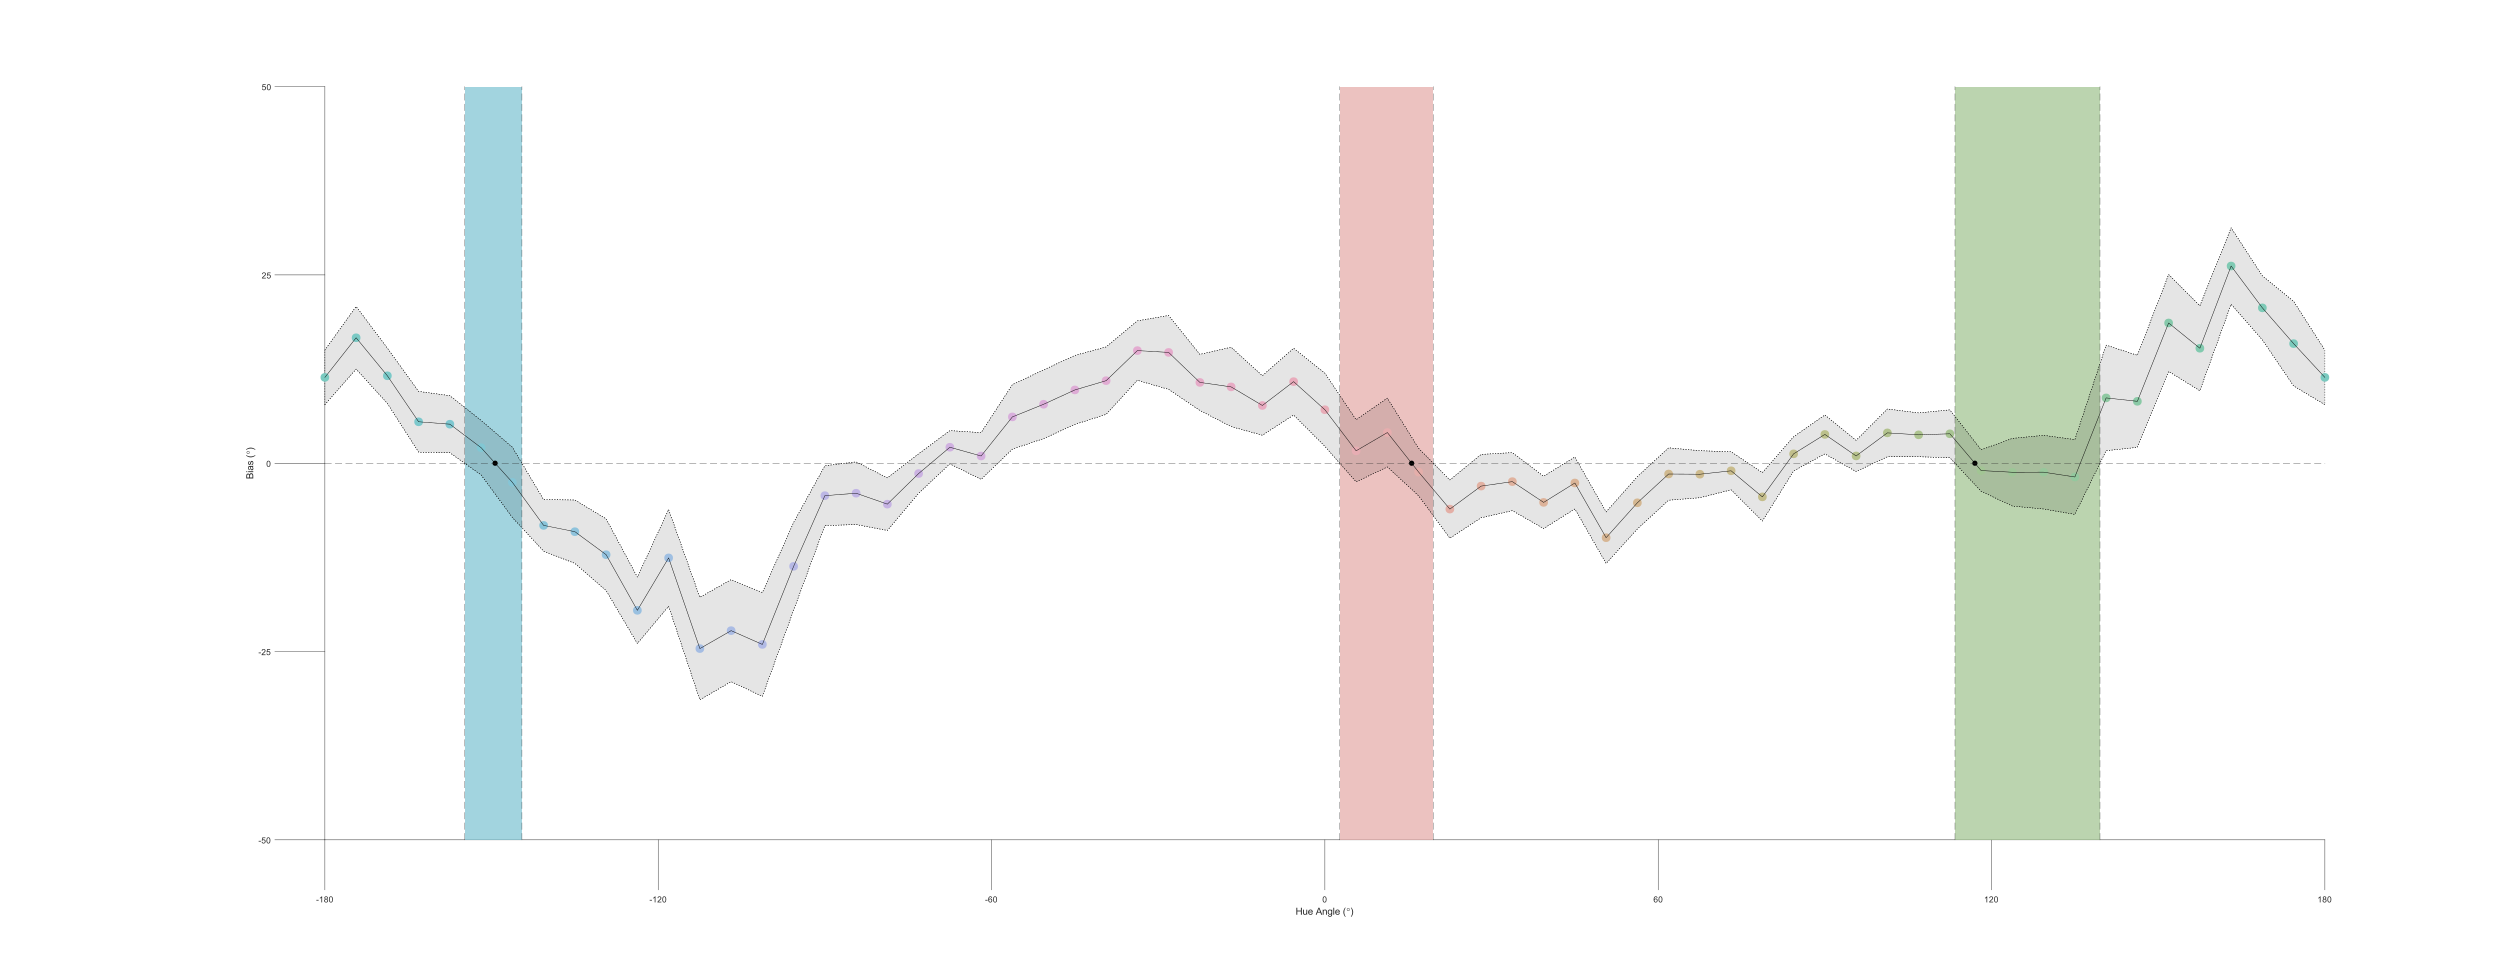 <?xml version="1.0"?>
<!DOCTYPE svg PUBLIC '-//W3C//DTD SVG 1.0//EN'
          'http://www.w3.org/TR/2001/REC-SVG-20010904/DTD/svg10.dtd'>
<svg xmlns:xlink="http://www.w3.org/1999/xlink" style="fill-opacity:1; color-rendering:auto; color-interpolation:auto; text-rendering:auto; stroke:black; stroke-linecap:square; stroke-miterlimit:10; shape-rendering:auto; stroke-opacity:1; fill:black; stroke-dasharray:none; font-weight:normal; stroke-width:1; font-family:'Dialog'; font-style:normal; stroke-linejoin:miter; font-size:12px; stroke-dashoffset:0; image-rendering:auto;" width="3840" height="1483" xmlns="http://www.w3.org/2000/svg"
><rect width="100%" height="100%" fill="#808080" stroke="none"/><!--Generated by the Batik Graphics2D SVG Generator--><defs id="genericDefs"
  /><g
  ><defs id="defs1"
    ><clipPath clipPathUnits="userSpaceOnUse" id="clipPath1"
      ><path d="M0 0 L3840 0 L3840 1483 L0 1483 L0 0 Z"
      /></clipPath
    ></defs
    ><g style="fill:white; stroke:white;"
    ><rect x="0" y="0" width="3840" style="clip-path:url(#clipPath1); stroke:none;" height="1483"
    /></g
    ><g style="fill:white; text-rendering:optimizeSpeed; color-rendering:optimizeSpeed; image-rendering:optimizeSpeed; shape-rendering:crispEdges; stroke:white; color-interpolation:sRGB;"
    ><rect x="0" width="3840" height="1483" y="0" style="stroke:none;"
      /><path style="stroke:none;" d="M499 1290 L3571 1290 L3571 133 L499 133 Z"
    /></g
    ><g style="fill:rgb(38,38,38); text-rendering:geometricPrecision; image-rendering:optimizeQuality; color-rendering:optimizeQuality; stroke-linejoin:round; stroke:rgb(38,38,38); color-interpolation:linearRGB; stroke-width:0.667;"
    ><line y2="1290" style="fill:none;" x1="499" x2="3571" y1="1290"
      /><line y2="1366.8" style="fill:none;" x1="499" x2="499" y1="1290"
      /><line y2="1366.8" style="fill:none;" x1="1011" x2="1011" y1="1290"
      /><line y2="1366.8" style="fill:none;" x1="1523" x2="1523" y1="1290"
      /><line y2="1366.8" style="fill:none;" x1="2035" x2="2035" y1="1290"
      /><line y2="1366.8" style="fill:none;" x1="2547" x2="2547" y1="1290"
      /><line y2="1366.8" style="fill:none;" x1="3059" x2="3059" y1="1290"
      /><line y2="1366.8" style="fill:none;" x1="3571" x2="3571" y1="1290"
    /></g
    ><g transform="translate(499,1372.133)" style="font-size:13.333px; fill:rgb(38,38,38); text-rendering:geometricPrecision; color-rendering:optimizeQuality; image-rendering:optimizeQuality; stroke:rgb(38,38,38); color-interpolation:linearRGB;"
    ><path style="stroke:none;" d="M-13.094 11.203 L-13.094 10.062 L-9.578 10.062 L-9.578 11.203 L-13.094 11.203 ZM-4.223 14 L-5.364 14 L-5.364 6.719 Q-5.786 7.109 -6.45 7.508 Q-7.114 7.906 -7.645 8.094 L-7.645 6.984 Q-6.692 6.547 -5.973 5.906 Q-5.254 5.266 -4.957 4.656 L-4.223 4.656 L-4.223 14 ZM0.634 8.953 Q-0.069 8.688 -0.413 8.211 Q-0.757 7.734 -0.757 7.062 Q-0.757 6.047 -0.03 5.352 Q0.696 4.656 1.915 4.656 Q3.134 4.656 3.876 5.367 Q4.618 6.078 4.618 7.094 Q4.618 7.734 4.274 8.211 Q3.931 8.688 3.243 8.953 Q4.103 9.234 4.548 9.859 Q4.993 10.484 4.993 11.344 Q4.993 12.531 4.149 13.344 Q3.306 14.156 1.931 14.156 Q0.556 14.156 -0.288 13.344 Q-1.132 12.531 -1.132 11.312 Q-1.132 10.406 -0.671 9.789 Q-0.21 9.172 0.634 8.953 ZM0.399 7.016 Q0.399 7.672 0.829 8.094 Q1.259 8.516 1.931 8.516 Q2.603 8.516 3.024 8.102 Q3.446 7.688 3.446 7.078 Q3.446 6.453 3.009 6.023 Q2.571 5.594 1.931 5.594 Q1.274 5.594 0.837 6.016 Q0.399 6.438 0.399 7.016 ZM0.04 11.312 Q0.04 11.797 0.274 12.258 Q0.509 12.719 0.962 12.969 Q1.415 13.219 1.946 13.219 Q2.759 13.219 3.29 12.695 Q3.821 12.172 3.821 11.359 Q3.821 10.531 3.274 9.992 Q2.728 9.453 1.899 9.453 Q1.103 9.453 0.571 9.984 Q0.04 10.516 0.04 11.312 ZM6.288 9.406 Q6.288 7.766 6.623 6.758 Q6.96 5.75 7.631 5.203 Q8.303 4.656 9.319 4.656 Q10.069 4.656 10.631 4.961 Q11.194 5.266 11.561 5.828 Q11.928 6.391 12.139 7.211 Q12.35 8.031 12.35 9.406 Q12.35 11.047 12.014 12.055 Q11.678 13.062 11.006 13.609 Q10.335 14.156 9.319 14.156 Q7.975 14.156 7.194 13.188 Q6.288 12.031 6.288 9.406 ZM7.46 9.406 Q7.46 11.703 7.991 12.461 Q8.522 13.219 9.319 13.219 Q10.1 13.219 10.639 12.461 Q11.178 11.703 11.178 9.406 Q11.178 7.109 10.639 6.359 Q10.1 5.609 9.303 5.609 Q8.522 5.609 8.038 6.266 Q7.46 7.125 7.46 9.406 Z"
    /></g
    ><g transform="translate(1011,1372.133)" style="font-size:13.333px; fill:rgb(38,38,38); text-rendering:geometricPrecision; color-rendering:optimizeQuality; image-rendering:optimizeQuality; stroke:rgb(38,38,38); color-interpolation:linearRGB;"
    ><path style="stroke:none;" d="M-13.094 11.203 L-13.094 10.062 L-9.578 10.062 L-9.578 11.203 L-13.094 11.203 ZM-4.223 14 L-5.364 14 L-5.364 6.719 Q-5.786 7.109 -6.45 7.508 Q-7.114 7.906 -7.645 8.094 L-7.645 6.984 Q-6.692 6.547 -5.973 5.906 Q-5.254 5.266 -4.957 4.656 L-4.223 4.656 L-4.223 14 ZM4.884 12.906 L4.884 14 L-1.272 14 Q-1.288 13.594 -1.132 13.203 Q-0.897 12.578 -0.382 11.969 Q0.134 11.359 1.118 10.562 Q2.634 9.312 3.165 8.586 Q3.696 7.859 3.696 7.219 Q3.696 6.531 3.212 6.07 Q2.728 5.609 1.946 5.609 Q1.118 5.609 0.626 6.102 Q0.134 6.594 0.118 7.469 L-1.054 7.344 Q-0.929 6.031 -0.147 5.344 Q0.634 4.656 1.962 4.656 Q3.306 4.656 4.087 5.398 Q4.868 6.141 4.868 7.234 Q4.868 7.797 4.642 8.336 Q4.415 8.875 3.884 9.477 Q3.353 10.078 2.118 11.109 Q1.087 11.969 0.798 12.281 Q0.509 12.594 0.321 12.906 L4.884 12.906 ZM6.288 9.406 Q6.288 7.766 6.623 6.758 Q6.96 5.75 7.631 5.203 Q8.303 4.656 9.319 4.656 Q10.069 4.656 10.631 4.961 Q11.194 5.266 11.561 5.828 Q11.928 6.391 12.139 7.211 Q12.35 8.031 12.35 9.406 Q12.35 11.047 12.014 12.055 Q11.678 13.062 11.006 13.609 Q10.335 14.156 9.319 14.156 Q7.975 14.156 7.194 13.188 Q6.288 12.031 6.288 9.406 ZM7.46 9.406 Q7.46 11.703 7.991 12.461 Q8.522 13.219 9.319 13.219 Q10.1 13.219 10.639 12.461 Q11.178 11.703 11.178 9.406 Q11.178 7.109 10.639 6.359 Q10.1 5.609 9.303 5.609 Q8.522 5.609 8.038 6.266 Q7.46 7.125 7.46 9.406 Z"
    /></g
    ><g transform="translate(1523,1372.133)" style="font-size:13.333px; fill:rgb(38,38,38); text-rendering:geometricPrecision; color-rendering:optimizeQuality; image-rendering:optimizeQuality; stroke:rgb(38,38,38); color-interpolation:linearRGB;"
    ><path style="stroke:none;" d="M-9.594 11.203 L-9.594 10.062 L-6.078 10.062 L-6.078 11.203 L-9.594 11.203 ZM0.902 6.969 L-0.239 7.062 Q-0.379 6.391 -0.661 6.078 Q-1.129 5.594 -1.801 5.594 Q-2.348 5.594 -2.77 5.906 Q-3.301 6.297 -3.614 7.047 Q-3.926 7.797 -3.942 9.203 Q-3.536 8.578 -2.934 8.273 Q-2.333 7.969 -1.676 7.969 Q-0.536 7.969 0.269 8.805 Q1.074 9.641 1.074 10.984 Q1.074 11.859 0.691 12.609 Q0.308 13.359 -0.348 13.758 Q-1.004 14.156 -1.848 14.156 Q-3.27 14.156 -4.176 13.109 Q-5.082 12.062 -5.082 9.641 Q-5.082 6.953 -4.082 5.719 Q-3.208 4.656 -1.739 4.656 Q-0.645 4.656 0.058 5.273 Q0.761 5.891 0.902 6.969 ZM-3.77 10.984 Q-3.77 11.578 -3.52 12.117 Q-3.27 12.656 -2.817 12.938 Q-2.364 13.219 -1.864 13.219 Q-1.145 13.219 -0.622 12.633 Q-0.098 12.047 -0.098 11.047 Q-0.098 10.078 -0.614 9.523 Q-1.129 8.969 -1.911 8.969 Q-2.692 8.969 -3.231 9.523 Q-3.77 10.078 -3.77 10.984 ZM2.384 9.406 Q2.384 7.766 2.72 6.758 Q3.056 5.75 3.728 5.203 Q4.399 4.656 5.415 4.656 Q6.165 4.656 6.728 4.961 Q7.29 5.266 7.657 5.828 Q8.024 6.391 8.235 7.211 Q8.446 8.031 8.446 9.406 Q8.446 11.047 8.11 12.055 Q7.774 13.062 7.103 13.609 Q6.431 14.156 5.415 14.156 Q4.071 14.156 3.29 13.188 Q2.384 12.031 2.384 9.406 ZM3.556 9.406 Q3.556 11.703 4.087 12.461 Q4.618 13.219 5.415 13.219 Q6.196 13.219 6.735 12.461 Q7.274 11.703 7.274 9.406 Q7.274 7.109 6.735 6.359 Q6.196 5.609 5.399 5.609 Q4.618 5.609 4.134 6.266 Q3.556 7.125 3.556 9.406 Z"
    /></g
    ><g transform="translate(2035,1372.133)" style="font-size:13.333px; fill:rgb(38,38,38); text-rendering:geometricPrecision; color-rendering:optimizeQuality; image-rendering:optimizeQuality; stroke:rgb(38,38,38); color-interpolation:linearRGB;"
    ><path style="stroke:none;" d="M-3.453 9.406 Q-3.453 7.766 -3.117 6.758 Q-2.781 5.75 -2.109 5.203 Q-1.438 4.656 -0.422 4.656 Q0.328 4.656 0.891 4.961 Q1.453 5.266 1.82 5.828 Q2.188 6.391 2.398 7.211 Q2.609 8.031 2.609 9.406 Q2.609 11.047 2.273 12.055 Q1.938 13.062 1.266 13.609 Q0.594 14.156 -0.422 14.156 Q-1.766 14.156 -2.547 13.188 Q-3.453 12.031 -3.453 9.406 ZM-2.281 9.406 Q-2.281 11.703 -1.75 12.461 Q-1.219 13.219 -0.422 13.219 Q0.359 13.219 0.898 12.461 Q1.438 11.703 1.438 9.406 Q1.438 7.109 0.898 6.359 Q0.359 5.609 -0.438 5.609 Q-1.219 5.609 -1.703 6.266 Q-2.281 7.125 -2.281 9.406 Z"
    /></g
    ><g transform="translate(2547,1372.133)" style="font-size:13.333px; fill:rgb(38,38,38); text-rendering:geometricPrecision; color-rendering:optimizeQuality; image-rendering:optimizeQuality; stroke:rgb(38,38,38); color-interpolation:linearRGB;"
    ><path style="stroke:none;" d="M-1.031 6.969 L-2.172 7.062 Q-2.312 6.391 -2.594 6.078 Q-3.062 5.594 -3.734 5.594 Q-4.281 5.594 -4.703 5.906 Q-5.234 6.297 -5.547 7.047 Q-5.859 7.797 -5.875 9.203 Q-5.469 8.578 -4.867 8.273 Q-4.266 7.969 -3.609 7.969 Q-2.469 7.969 -1.664 8.805 Q-0.859 9.641 -0.859 10.984 Q-0.859 11.859 -1.242 12.609 Q-1.625 13.359 -2.281 13.758 Q-2.938 14.156 -3.781 14.156 Q-5.203 14.156 -6.109 13.109 Q-7.016 12.062 -7.016 9.641 Q-7.016 6.953 -6.016 5.719 Q-5.141 4.656 -3.672 4.656 Q-2.578 4.656 -1.875 5.273 Q-1.172 5.891 -1.031 6.969 ZM-5.703 10.984 Q-5.703 11.578 -5.453 12.117 Q-5.203 12.656 -4.75 12.938 Q-4.297 13.219 -3.797 13.219 Q-3.078 13.219 -2.555 12.633 Q-2.031 12.047 -2.031 11.047 Q-2.031 10.078 -2.547 9.523 Q-3.062 8.969 -3.844 8.969 Q-4.625 8.969 -5.164 9.523 Q-5.703 10.078 -5.703 10.984 ZM0.451 9.406 Q0.451 7.766 0.787 6.758 Q1.123 5.75 1.794 5.203 Q2.466 4.656 3.482 4.656 Q4.232 4.656 4.794 4.961 Q5.357 5.266 5.724 5.828 Q6.091 6.391 6.302 7.211 Q6.513 8.031 6.513 9.406 Q6.513 11.047 6.177 12.055 Q5.841 13.062 5.169 13.609 Q4.497 14.156 3.482 14.156 Q2.138 14.156 1.357 13.188 Q0.451 12.031 0.451 9.406 ZM1.623 9.406 Q1.623 11.703 2.154 12.461 Q2.685 13.219 3.482 13.219 Q4.263 13.219 4.802 12.461 Q5.341 11.703 5.341 9.406 Q5.341 7.109 4.802 6.359 Q4.263 5.609 3.466 5.609 Q2.685 5.609 2.201 6.266 Q1.623 7.125 1.623 9.406 Z"
    /></g
    ><g transform="translate(3059,1372.133)" style="font-size:13.333px; fill:rgb(38,38,38); text-rendering:geometricPrecision; color-rendering:optimizeQuality; image-rendering:optimizeQuality; stroke:rgb(38,38,38); color-interpolation:linearRGB;"
    ><path style="stroke:none;" d="M-6.656 14 L-7.797 14 L-7.797 6.719 Q-8.219 7.109 -8.883 7.508 Q-9.547 7.906 -10.078 8.094 L-10.078 6.984 Q-9.125 6.547 -8.406 5.906 Q-7.688 5.266 -7.391 4.656 L-6.656 4.656 L-6.656 14 ZM2.451 12.906 L2.451 14 L-3.706 14 Q-3.721 13.594 -3.565 13.203 Q-3.331 12.578 -2.815 11.969 Q-2.299 11.359 -1.315 10.562 Q0.201 9.312 0.732 8.586 Q1.263 7.859 1.263 7.219 Q1.263 6.531 0.779 6.07 Q0.294 5.609 -0.487 5.609 Q-1.315 5.609 -1.807 6.102 Q-2.299 6.594 -2.315 7.469 L-3.487 7.344 Q-3.362 6.031 -2.581 5.344 Q-1.799 4.656 -0.471 4.656 Q0.873 4.656 1.654 5.398 Q2.435 6.141 2.435 7.234 Q2.435 7.797 2.208 8.336 Q1.982 8.875 1.451 9.477 Q0.919 10.078 -0.315 11.109 Q-1.346 11.969 -1.635 12.281 Q-1.924 12.594 -2.112 12.906 L2.451 12.906 ZM3.854 9.406 Q3.854 7.766 4.19 6.758 Q4.526 5.75 5.198 5.203 Q5.87 4.656 6.886 4.656 Q7.636 4.656 8.198 4.961 Q8.761 5.266 9.128 5.828 Q9.495 6.391 9.706 7.211 Q9.917 8.031 9.917 9.406 Q9.917 11.047 9.581 12.055 Q9.245 13.062 8.573 13.609 Q7.901 14.156 6.886 14.156 Q5.542 14.156 4.761 13.188 Q3.854 12.031 3.854 9.406 ZM5.026 9.406 Q5.026 11.703 5.558 12.461 Q6.089 13.219 6.886 13.219 Q7.667 13.219 8.206 12.461 Q8.745 11.703 8.745 9.406 Q8.745 7.109 8.206 6.359 Q7.667 5.609 6.87 5.609 Q6.089 5.609 5.604 6.266 Q5.026 7.125 5.026 9.406 Z"
    /></g
    ><g transform="translate(3571,1372.133)" style="font-size:13.333px; fill:rgb(38,38,38); text-rendering:geometricPrecision; color-rendering:optimizeQuality; image-rendering:optimizeQuality; stroke:rgb(38,38,38); color-interpolation:linearRGB;"
    ><path style="stroke:none;" d="M-6.656 14 L-7.797 14 L-7.797 6.719 Q-8.219 7.109 -8.883 7.508 Q-9.547 7.906 -10.078 8.094 L-10.078 6.984 Q-9.125 6.547 -8.406 5.906 Q-7.688 5.266 -7.391 4.656 L-6.656 4.656 L-6.656 14 ZM-1.799 8.953 Q-2.502 8.688 -2.846 8.211 Q-3.19 7.734 -3.19 7.062 Q-3.19 6.047 -2.463 5.352 Q-1.737 4.656 -0.518 4.656 Q0.701 4.656 1.443 5.367 Q2.185 6.078 2.185 7.094 Q2.185 7.734 1.841 8.211 Q1.498 8.688 0.81 8.953 Q1.669 9.234 2.115 9.859 Q2.56 10.484 2.56 11.344 Q2.56 12.531 1.716 13.344 Q0.873 14.156 -0.502 14.156 Q-1.877 14.156 -2.721 13.344 Q-3.565 12.531 -3.565 11.312 Q-3.565 10.406 -3.104 9.789 Q-2.643 9.172 -1.799 8.953 ZM-2.034 7.016 Q-2.034 7.672 -1.604 8.094 Q-1.174 8.516 -0.502 8.516 Q0.169 8.516 0.591 8.102 Q1.013 7.688 1.013 7.078 Q1.013 6.453 0.576 6.023 Q0.138 5.594 -0.502 5.594 Q-1.159 5.594 -1.596 6.016 Q-2.034 6.438 -2.034 7.016 ZM-2.393 11.312 Q-2.393 11.797 -2.159 12.258 Q-1.924 12.719 -1.471 12.969 Q-1.018 13.219 -0.487 13.219 Q0.326 13.219 0.857 12.695 Q1.388 12.172 1.388 11.359 Q1.388 10.531 0.841 9.992 Q0.294 9.453 -0.534 9.453 Q-1.331 9.453 -1.862 9.984 Q-2.393 10.516 -2.393 11.312 ZM3.854 9.406 Q3.854 7.766 4.19 6.758 Q4.526 5.75 5.198 5.203 Q5.87 4.656 6.886 4.656 Q7.636 4.656 8.198 4.961 Q8.761 5.266 9.128 5.828 Q9.495 6.391 9.706 7.211 Q9.917 8.031 9.917 9.406 Q9.917 11.047 9.581 12.055 Q9.245 13.062 8.573 13.609 Q7.901 14.156 6.886 14.156 Q5.542 14.156 4.761 13.188 Q3.854 12.031 3.854 9.406 ZM5.026 9.406 Q5.026 11.703 5.558 12.461 Q6.089 13.219 6.886 13.219 Q7.667 13.219 8.206 12.461 Q8.745 11.703 8.745 9.406 Q8.745 7.109 8.206 6.359 Q7.667 5.609 6.87 5.609 Q6.089 5.609 5.604 6.266 Q5.026 7.125 5.026 9.406 Z"
    /></g
    ><g transform="translate(1990,1405)" style="font-size:14.667px; fill:rgb(38,38,38); text-rendering:geometricPrecision; color-rendering:optimizeQuality; image-rendering:optimizeQuality; stroke:rgb(38,38,38); color-interpolation:linearRGB;"
    ><path style="stroke:none;" d="M1.203 0 L1.203 -10.734 L2.625 -10.734 L2.625 -6.328 L8.203 -6.328 L8.203 -10.734 L9.625 -10.734 L9.625 0 L8.203 0 L8.203 -5.062 L2.625 -5.062 L2.625 0 L1.203 0 ZM16.678 0 L16.678 -1.141 Q15.756 0.172 14.209 0.172 Q13.522 0.172 12.92 -0.094 Q12.319 -0.359 12.03 -0.758 Q11.741 -1.156 11.631 -1.734 Q11.537 -2.109 11.537 -2.953 L11.537 -7.781 L12.866 -7.781 L12.866 -3.469 Q12.866 -2.438 12.944 -2.078 Q13.069 -1.547 13.467 -1.25 Q13.866 -0.953 14.459 -0.953 Q15.053 -0.953 15.576 -1.258 Q16.1 -1.562 16.319 -2.086 Q16.537 -2.609 16.537 -3.609 L16.537 -7.781 L17.85 -7.781 L17.85 0 L16.678 0 ZM25.048 -2.5 L26.407 -2.344 Q26.095 -1.141 25.22 -0.484 Q24.345 0.172 22.985 0.172 Q21.282 0.172 20.282 -0.875 Q19.282 -1.922 19.282 -3.828 Q19.282 -5.781 20.298 -6.867 Q21.314 -7.953 22.923 -7.953 Q24.485 -7.953 25.47 -6.891 Q26.454 -5.828 26.454 -3.906 Q26.454 -3.781 26.454 -3.547 L20.642 -3.547 Q20.72 -2.266 21.368 -1.586 Q22.017 -0.906 23.001 -0.906 Q23.72 -0.906 24.235 -1.289 Q24.751 -1.672 25.048 -2.5 ZM20.72 -4.641 L25.064 -4.641 Q24.97 -5.625 24.564 -6.109 Q23.939 -6.875 22.939 -6.875 Q22.017 -6.875 21.399 -6.266 Q20.782 -5.656 20.72 -4.641 ZM30.943 0 L35.068 -10.734 L36.584 -10.734 L40.99 0 L39.365 0 L38.115 -3.25 L33.63 -3.25 L32.443 0 L30.943 0 ZM34.037 -4.406 L37.677 -4.406 L36.552 -7.391 Q36.037 -8.734 35.787 -9.609 Q35.584 -8.578 35.209 -7.562 L34.037 -4.406 ZM41.718 0 L41.718 -7.781 L42.906 -7.781 L42.906 -6.672 Q43.765 -7.953 45.39 -7.953 Q46.093 -7.953 46.679 -7.703 Q47.265 -7.453 47.562 -7.039 Q47.859 -6.625 47.968 -6.062 Q48.047 -5.703 48.047 -4.781 L48.047 0 L46.718 0 L46.718 -4.734 Q46.718 -5.531 46.57 -5.93 Q46.422 -6.328 46.031 -6.57 Q45.64 -6.812 45.109 -6.812 Q44.265 -6.812 43.656 -6.281 Q43.047 -5.75 43.047 -4.25 L43.047 0 L41.718 0 ZM49.635 0.641 L50.916 0.828 Q50.995 1.422 51.354 1.703 Q51.854 2.062 52.698 2.062 Q53.62 2.062 54.12 1.695 Q54.62 1.328 54.791 0.672 Q54.885 0.266 54.885 -1.016 Q54.026 0 52.729 0 Q51.12 0 50.245 -1.156 Q49.37 -2.312 49.37 -3.938 Q49.37 -5.047 49.776 -5.984 Q50.182 -6.922 50.94 -7.438 Q51.698 -7.953 52.745 -7.953 Q54.12 -7.953 55.01 -6.844 L55.01 -7.781 L56.229 -7.781 L56.229 -1.062 Q56.229 0.766 55.854 1.523 Q55.479 2.281 54.682 2.719 Q53.885 3.156 52.713 3.156 Q51.323 3.156 50.463 2.531 Q49.604 1.906 49.635 0.641 ZM50.729 -4.031 Q50.729 -2.5 51.331 -1.797 Q51.932 -1.094 52.854 -1.094 Q53.76 -1.094 54.377 -1.789 Q54.995 -2.484 54.995 -3.984 Q54.995 -5.406 54.362 -6.133 Q53.729 -6.859 52.838 -6.859 Q51.948 -6.859 51.338 -6.148 Q50.729 -5.438 50.729 -4.031 ZM57.989 0 L57.989 -10.734 L59.318 -10.734 L59.318 0 L57.989 0 ZM66.605 -2.5 L67.964 -2.344 Q67.652 -1.141 66.777 -0.484 Q65.902 0.172 64.542 0.172 Q62.839 0.172 61.839 -0.875 Q60.839 -1.922 60.839 -3.828 Q60.839 -5.781 61.855 -6.867 Q62.871 -7.953 64.48 -7.953 Q66.042 -7.953 67.027 -6.891 Q68.011 -5.828 68.011 -3.906 Q68.011 -3.781 68.011 -3.547 L62.199 -3.547 Q62.277 -2.266 62.925 -1.586 Q63.574 -0.906 64.558 -0.906 Q65.277 -0.906 65.792 -1.289 Q66.308 -1.672 66.605 -2.5 ZM62.277 -4.641 L66.621 -4.641 Q66.527 -5.625 66.121 -6.109 Q65.496 -6.875 64.496 -6.875 Q63.574 -6.875 62.956 -6.266 Q62.339 -5.656 62.277 -4.641 ZM76.031 3.156 Q74.937 1.781 74.18 -0.062 Q73.422 -1.906 73.422 -3.891 Q73.422 -5.625 73.984 -7.234 Q74.641 -9.078 76.031 -10.922 L76.969 -10.922 Q76.078 -9.391 75.797 -8.75 Q75.344 -7.734 75.094 -6.641 Q74.781 -5.266 74.781 -3.875 Q74.781 -0.359 76.969 3.156 L76.031 3.156 Z"
    /></g
    ><g transform="translate(2068,1405)" style="font-size:14.667px; fill:rgb(38,38,38); text-rendering:geometricPrecision; image-rendering:optimizeQuality; color-rendering:optimizeQuality; font-family:serif; stroke:rgb(38,38,38); color-interpolation:linearRGB;"
    ><path style="stroke:none;" d="M2.969 -10.156 Q3.906 -10.156 4.562 -9.492 Q5.219 -8.828 5.219 -7.891 Q5.219 -6.969 4.562 -6.305 Q3.906 -5.641 2.969 -5.641 Q2.031 -5.641 1.375 -6.305 Q0.719 -6.969 0.719 -7.891 Q0.719 -8.828 1.375 -9.492 Q2.031 -10.156 2.969 -10.156 ZM2.969 -9.531 Q2.281 -9.531 1.805 -9.055 Q1.328 -8.578 1.328 -7.906 Q1.328 -7.234 1.805 -6.75 Q2.281 -6.266 2.969 -6.266 Q3.641 -6.266 4.117 -6.75 Q4.594 -7.234 4.594 -7.906 Q4.594 -8.578 4.117 -9.055 Q3.641 -9.531 2.969 -9.531 Z"
    /></g
    ><g transform="translate(2074,1405)" style="font-size:14.667px; fill:rgb(38,38,38); text-rendering:geometricPrecision; color-rendering:optimizeQuality; image-rendering:optimizeQuality; stroke:rgb(38,38,38); color-interpolation:linearRGB;"
    ><path style="stroke:none;" d="M1.859 3.156 L0.906 3.156 Q3.094 -0.359 3.094 -3.875 Q3.094 -5.266 2.781 -6.609 Q2.531 -7.719 2.094 -8.719 Q1.797 -9.375 0.906 -10.922 L1.859 -10.922 Q3.234 -9.078 3.891 -7.234 Q4.453 -5.625 4.453 -3.891 Q4.453 -1.906 3.695 -0.062 Q2.938 1.781 1.859 3.156 Z"
    /></g
    ><g style="fill:rgb(38,38,38); text-rendering:geometricPrecision; image-rendering:optimizeQuality; color-rendering:optimizeQuality; stroke-linejoin:round; stroke:rgb(38,38,38); color-interpolation:linearRGB; stroke-width:0.667;"
    ><line y2="133" style="fill:none;" x1="499" x2="499" y1="1290"
      /><line y2="1290" style="fill:none;" x1="499" x2="422.2" y1="1290"
      /><line y2="1000.75" style="fill:none;" x1="499" x2="422.2" y1="1000.75"
      /><line y2="711.5" style="fill:none;" x1="499" x2="422.2" y1="711.5"
      /><line y2="422.25" style="fill:none;" x1="499" x2="422.2" y1="422.25"
      /><line y2="133" style="fill:none;" x1="499" x2="422.2" y1="133"
    /></g
    ><g transform="translate(416.867,1290)" style="font-size:13.333px; fill:rgb(38,38,38); text-rendering:geometricPrecision; color-rendering:optimizeQuality; image-rendering:optimizeQuality; stroke:rgb(38,38,38); color-interpolation:linearRGB;"
    ><path style="stroke:none;" d="M-19.594 2.703 L-19.594 1.562 L-16.078 1.562 L-16.078 2.703 L-19.594 2.703 ZM-15.02 3.062 L-13.832 2.953 Q-13.692 3.844 -13.207 4.281 Q-12.723 4.719 -12.036 4.719 Q-11.207 4.719 -10.637 4.094 Q-10.067 3.469 -10.067 2.453 Q-10.067 1.469 -10.614 0.906 Q-11.161 0.344 -12.051 0.344 Q-12.614 0.344 -13.059 0.594 Q-13.504 0.844 -13.754 1.234 L-14.817 1.094 L-13.926 -3.672 L-9.301 -3.672 L-9.301 -2.594 L-13.004 -2.594 L-13.504 -0.094 Q-12.676 -0.672 -11.754 -0.672 Q-10.536 -0.672 -9.7 0.172 Q-8.864 1.016 -8.864 2.344 Q-8.864 3.609 -9.598 4.531 Q-10.489 5.656 -12.036 5.656 Q-13.301 5.656 -14.106 4.945 Q-14.911 4.234 -15.02 3.062 ZM-7.616 0.906 Q-7.616 -0.734 -7.28 -1.742 Q-6.944 -2.75 -6.272 -3.297 Q-5.601 -3.844 -4.585 -3.844 Q-3.835 -3.844 -3.272 -3.539 Q-2.71 -3.234 -2.343 -2.672 Q-1.976 -2.109 -1.765 -1.289 Q-1.554 -0.469 -1.554 0.906 Q-1.554 2.547 -1.89 3.555 Q-2.226 4.562 -2.897 5.109 Q-3.569 5.656 -4.585 5.656 Q-5.929 5.656 -6.71 4.688 Q-7.616 3.531 -7.616 0.906 ZM-6.444 0.906 Q-6.444 3.203 -5.913 3.961 Q-5.382 4.719 -4.585 4.719 Q-3.804 4.719 -3.265 3.961 Q-2.726 3.203 -2.726 0.906 Q-2.726 -1.391 -3.265 -2.141 Q-3.804 -2.891 -4.601 -2.891 Q-5.382 -2.891 -5.866 -2.234 Q-6.444 -1.375 -6.444 0.906 Z"
    /></g
    ><g transform="translate(416.867,1000.75)" style="font-size:13.333px; fill:rgb(38,38,38); text-rendering:geometricPrecision; color-rendering:optimizeQuality; image-rendering:optimizeQuality; stroke:rgb(38,38,38); color-interpolation:linearRGB;"
    ><path style="stroke:none;" d="M-19.594 2.703 L-19.594 1.562 L-16.078 1.562 L-16.078 2.703 L-19.594 2.703 ZM-9.02 4.406 L-9.02 5.5 L-15.176 5.5 Q-15.192 5.094 -15.036 4.703 Q-14.801 4.078 -14.286 3.469 Q-13.77 2.859 -12.786 2.062 Q-11.27 0.812 -10.739 0.086 Q-10.207 -0.641 -10.207 -1.281 Q-10.207 -1.969 -10.692 -2.43 Q-11.176 -2.891 -11.957 -2.891 Q-12.786 -2.891 -13.278 -2.398 Q-13.77 -1.906 -13.786 -1.031 L-14.957 -1.156 Q-14.832 -2.469 -14.051 -3.156 Q-13.27 -3.844 -11.942 -3.844 Q-10.598 -3.844 -9.817 -3.102 Q-9.036 -2.359 -9.036 -1.266 Q-9.036 -0.703 -9.262 -0.164 Q-9.489 0.375 -10.02 0.977 Q-10.551 1.578 -11.786 2.609 Q-12.817 3.469 -13.106 3.781 Q-13.395 4.094 -13.582 4.406 L-9.02 4.406 ZM-7.616 3.062 L-6.429 2.953 Q-6.288 3.844 -5.804 4.281 Q-5.319 4.719 -4.632 4.719 Q-3.804 4.719 -3.233 4.094 Q-2.663 3.469 -2.663 2.453 Q-2.663 1.469 -3.21 0.906 Q-3.757 0.344 -4.647 0.344 Q-5.21 0.344 -5.655 0.594 Q-6.101 0.844 -6.351 1.234 L-7.413 1.094 L-6.522 -3.672 L-1.897 -3.672 L-1.897 -2.594 L-5.601 -2.594 L-6.101 -0.094 Q-5.272 -0.672 -4.351 -0.672 Q-3.132 -0.672 -2.296 0.172 Q-1.46 1.016 -1.46 2.344 Q-1.46 3.609 -2.194 4.531 Q-3.085 5.656 -4.632 5.656 Q-5.897 5.656 -6.702 4.945 Q-7.507 4.234 -7.616 3.062 Z"
    /></g
    ><g transform="translate(416.867,711.5)" style="font-size:13.333px; fill:rgb(38,38,38); text-rendering:geometricPrecision; color-rendering:optimizeQuality; image-rendering:optimizeQuality; stroke:rgb(38,38,38); color-interpolation:linearRGB;"
    ><path style="stroke:none;" d="M-7.453 0.906 Q-7.453 -0.734 -7.117 -1.742 Q-6.781 -2.75 -6.109 -3.297 Q-5.438 -3.844 -4.422 -3.844 Q-3.672 -3.844 -3.109 -3.539 Q-2.547 -3.234 -2.18 -2.672 Q-1.812 -2.109 -1.602 -1.289 Q-1.391 -0.469 -1.391 0.906 Q-1.391 2.547 -1.727 3.555 Q-2.062 4.562 -2.734 5.109 Q-3.406 5.656 -4.422 5.656 Q-5.766 5.656 -6.547 4.688 Q-7.453 3.531 -7.453 0.906 ZM-6.281 0.906 Q-6.281 3.203 -5.75 3.961 Q-5.219 4.719 -4.422 4.719 Q-3.641 4.719 -3.102 3.961 Q-2.562 3.203 -2.562 0.906 Q-2.562 -1.391 -3.102 -2.141 Q-3.641 -2.891 -4.438 -2.891 Q-5.219 -2.891 -5.703 -2.234 Q-6.281 -1.375 -6.281 0.906 Z"
    /></g
    ><g transform="translate(416.867,422.25)" style="font-size:13.333px; fill:rgb(38,38,38); text-rendering:geometricPrecision; color-rendering:optimizeQuality; image-rendering:optimizeQuality; stroke:rgb(38,38,38); color-interpolation:linearRGB;"
    ><path style="stroke:none;" d="M-8.453 4.406 L-8.453 5.5 L-14.609 5.5 Q-14.625 5.094 -14.469 4.703 Q-14.234 4.078 -13.719 3.469 Q-13.203 2.859 -12.219 2.062 Q-10.703 0.812 -10.172 0.086 Q-9.641 -0.641 -9.641 -1.281 Q-9.641 -1.969 -10.125 -2.43 Q-10.609 -2.891 -11.391 -2.891 Q-12.219 -2.891 -12.711 -2.398 Q-13.203 -1.906 -13.219 -1.031 L-14.391 -1.156 Q-14.266 -2.469 -13.484 -3.156 Q-12.703 -3.844 -11.375 -3.844 Q-10.031 -3.844 -9.25 -3.102 Q-8.469 -2.359 -8.469 -1.266 Q-8.469 -0.703 -8.695 -0.164 Q-8.922 0.375 -9.453 0.977 Q-9.984 1.578 -11.219 2.609 Q-12.25 3.469 -12.539 3.781 Q-12.828 4.094 -13.016 4.406 L-8.453 4.406 ZM-7.049 3.062 L-5.862 2.953 Q-5.721 3.844 -5.237 4.281 Q-4.753 4.719 -4.065 4.719 Q-3.237 4.719 -2.667 4.094 Q-2.096 3.469 -2.096 2.453 Q-2.096 1.469 -2.643 0.906 Q-3.19 0.344 -4.081 0.344 Q-4.643 0.344 -5.088 0.594 Q-5.534 0.844 -5.784 1.234 L-6.846 1.094 L-5.956 -3.672 L-1.331 -3.672 L-1.331 -2.594 L-5.034 -2.594 L-5.534 -0.094 Q-4.706 -0.672 -3.784 -0.672 Q-2.565 -0.672 -1.729 0.172 Q-0.893 1.016 -0.893 2.344 Q-0.893 3.609 -1.627 4.531 Q-2.518 5.656 -4.065 5.656 Q-5.331 5.656 -6.135 4.945 Q-6.94 4.234 -7.049 3.062 Z"
    /></g
    ><g transform="translate(416.867,133)" style="font-size:13.333px; fill:rgb(38,38,38); text-rendering:geometricPrecision; color-rendering:optimizeQuality; image-rendering:optimizeQuality; stroke:rgb(38,38,38); color-interpolation:linearRGB;"
    ><path style="stroke:none;" d="M-14.453 3.062 L-13.266 2.953 Q-13.125 3.844 -12.641 4.281 Q-12.156 4.719 -11.469 4.719 Q-10.641 4.719 -10.07 4.094 Q-9.5 3.469 -9.5 2.453 Q-9.5 1.469 -10.047 0.906 Q-10.594 0.344 -11.484 0.344 Q-12.047 0.344 -12.492 0.594 Q-12.938 0.844 -13.188 1.234 L-14.25 1.094 L-13.359 -3.672 L-8.734 -3.672 L-8.734 -2.594 L-12.438 -2.594 L-12.938 -0.094 Q-12.109 -0.672 -11.188 -0.672 Q-9.969 -0.672 -9.133 0.172 Q-8.297 1.016 -8.297 2.344 Q-8.297 3.609 -9.031 4.531 Q-9.922 5.656 -11.469 5.656 Q-12.734 5.656 -13.539 4.945 Q-14.344 4.234 -14.453 3.062 ZM-7.049 0.906 Q-7.049 -0.734 -6.713 -1.742 Q-6.378 -2.75 -5.706 -3.297 Q-5.034 -3.844 -4.018 -3.844 Q-3.268 -3.844 -2.706 -3.539 Q-2.143 -3.234 -1.776 -2.672 Q-1.409 -2.109 -1.198 -1.289 Q-0.987 -0.469 -0.987 0.906 Q-0.987 2.547 -1.323 3.555 Q-1.659 4.562 -2.331 5.109 Q-3.002 5.656 -4.018 5.656 Q-5.362 5.656 -6.143 4.688 Q-7.049 3.531 -7.049 0.906 ZM-5.878 0.906 Q-5.878 3.203 -5.346 3.961 Q-4.815 4.719 -4.018 4.719 Q-3.237 4.719 -2.698 3.961 Q-2.159 3.203 -2.159 0.906 Q-2.159 -1.391 -2.698 -2.141 Q-3.237 -2.891 -4.034 -2.891 Q-4.815 -2.891 -5.299 -2.234 Q-5.878 -1.375 -5.878 0.906 Z"
    /></g
    ><g transform="translate(389,736) rotate(-90)" style="font-size:14.667px; fill:rgb(38,38,38); text-rendering:geometricPrecision; color-rendering:optimizeQuality; image-rendering:optimizeQuality; stroke:rgb(38,38,38); color-interpolation:linearRGB;"
    ><path style="stroke:none;" d="M1.094 0 L1.094 -10.734 L5.125 -10.734 Q6.359 -10.734 7.102 -10.406 Q7.844 -10.078 8.266 -9.406 Q8.688 -8.734 8.688 -7.984 Q8.688 -7.297 8.312 -6.695 Q7.938 -6.094 7.188 -5.719 Q8.156 -5.422 8.68 -4.734 Q9.203 -4.047 9.203 -3.109 Q9.203 -2.359 8.883 -1.711 Q8.562 -1.062 8.094 -0.711 Q7.625 -0.359 6.922 -0.18 Q6.219 0 5.188 0 L1.094 0 ZM2.516 -6.219 L4.844 -6.219 Q5.781 -6.219 6.203 -6.344 Q6.734 -6.516 7.008 -6.891 Q7.281 -7.266 7.281 -7.828 Q7.281 -8.359 7.031 -8.766 Q6.781 -9.172 6.305 -9.32 Q5.828 -9.469 4.672 -9.469 L2.516 -9.469 L2.516 -6.219 ZM2.516 -1.266 L5.188 -1.266 Q5.875 -1.266 6.156 -1.312 Q6.656 -1.406 6.984 -1.609 Q7.312 -1.812 7.523 -2.203 Q7.734 -2.594 7.734 -3.109 Q7.734 -3.719 7.43 -4.156 Q7.125 -4.594 6.578 -4.773 Q6.031 -4.953 5 -4.953 L2.516 -4.953 L2.516 -1.266 ZM10.776 -9.219 L10.776 -10.734 L12.088 -10.734 L12.088 -9.219 L10.776 -9.219 ZM10.776 0 L10.776 -7.781 L12.088 -7.781 L12.088 0 L10.776 0 ZM19.094 -0.953 Q18.36 -0.344 17.688 -0.086 Q17.016 0.172 16.235 0.172 Q14.954 0.172 14.266 -0.453 Q13.579 -1.078 13.579 -2.047 Q13.579 -2.625 13.836 -3.094 Q14.094 -3.562 14.516 -3.852 Q14.938 -4.141 15.469 -4.281 Q15.844 -4.391 16.641 -4.484 Q18.235 -4.672 18.985 -4.938 Q19 -5.203 19 -5.281 Q19 -6.094 18.625 -6.422 Q18.11 -6.859 17.125 -6.859 Q16.188 -6.859 15.743 -6.539 Q15.297 -6.219 15.094 -5.391 L13.797 -5.562 Q13.969 -6.391 14.376 -6.898 Q14.782 -7.406 15.547 -7.68 Q16.313 -7.953 17.313 -7.953 Q18.313 -7.953 18.93 -7.719 Q19.547 -7.484 19.844 -7.133 Q20.141 -6.781 20.25 -6.234 Q20.313 -5.891 20.313 -5.016 L20.313 -3.266 Q20.313 -1.422 20.399 -0.938 Q20.485 -0.453 20.735 0 L19.36 0 Q19.157 -0.406 19.094 -0.953 ZM18.985 -3.906 Q18.266 -3.609 16.829 -3.406 Q16.016 -3.281 15.68 -3.141 Q15.344 -3 15.165 -2.719 Q14.985 -2.438 14.985 -2.094 Q14.985 -1.562 15.383 -1.211 Q15.782 -0.859 16.547 -0.859 Q17.313 -0.859 17.907 -1.195 Q18.5 -1.531 18.782 -2.109 Q18.985 -2.547 18.985 -3.422 L18.985 -3.906 ZM21.652 -2.328 L22.948 -2.531 Q23.058 -1.75 23.558 -1.328 Q24.058 -0.906 24.964 -0.906 Q25.87 -0.906 26.308 -1.273 Q26.745 -1.641 26.745 -2.141 Q26.745 -2.594 26.355 -2.844 Q26.089 -3.031 25.011 -3.297 Q23.558 -3.656 23.003 -3.93 Q22.448 -4.203 22.159 -4.672 Q21.87 -5.141 21.87 -5.719 Q21.87 -6.234 22.105 -6.68 Q22.339 -7.125 22.745 -7.406 Q23.058 -7.641 23.589 -7.797 Q24.12 -7.953 24.73 -7.953 Q25.636 -7.953 26.331 -7.688 Q27.027 -7.422 27.355 -6.977 Q27.683 -6.531 27.808 -5.766 L26.527 -5.594 Q26.433 -6.203 26.011 -6.539 Q25.589 -6.875 24.823 -6.875 Q23.917 -6.875 23.527 -6.57 Q23.136 -6.266 23.136 -5.859 Q23.136 -5.609 23.292 -5.406 Q23.464 -5.188 23.808 -5.047 Q23.995 -4.984 24.964 -4.719 Q26.37 -4.344 26.925 -4.109 Q27.48 -3.875 27.792 -3.414 Q28.105 -2.953 28.105 -2.281 Q28.105 -1.625 27.722 -1.047 Q27.339 -0.469 26.613 -0.148 Q25.886 0.172 24.964 0.172 Q23.448 0.172 22.659 -0.453 Q21.87 -1.078 21.652 -2.328 ZM36.099 3.156 Q35.005 1.781 34.247 -0.062 Q33.489 -1.906 33.489 -3.891 Q33.489 -5.625 34.052 -7.234 Q34.708 -9.078 36.099 -10.922 L37.036 -10.922 Q36.145 -9.391 35.864 -8.75 Q35.411 -7.734 35.161 -6.641 Q34.849 -5.266 34.849 -3.875 Q34.849 -0.359 37.036 3.156 L36.099 3.156 Z"
    /></g
    ><g transform="translate(389,698) rotate(-90)" style="font-size:14.667px; fill:rgb(38,38,38); text-rendering:geometricPrecision; image-rendering:optimizeQuality; color-rendering:optimizeQuality; font-family:serif; stroke:rgb(38,38,38); color-interpolation:linearRGB;"
    ><path style="stroke:none;" d="M2.969 -10.156 Q3.906 -10.156 4.562 -9.492 Q5.219 -8.828 5.219 -7.891 Q5.219 -6.969 4.562 -6.305 Q3.906 -5.641 2.969 -5.641 Q2.031 -5.641 1.375 -6.305 Q0.719 -6.969 0.719 -7.891 Q0.719 -8.828 1.375 -9.492 Q2.031 -10.156 2.969 -10.156 ZM2.969 -9.531 Q2.281 -9.531 1.805 -9.055 Q1.328 -8.578 1.328 -7.906 Q1.328 -7.234 1.805 -6.75 Q2.281 -6.266 2.969 -6.266 Q3.641 -6.266 4.117 -6.75 Q4.594 -7.234 4.594 -7.906 Q4.594 -8.578 4.117 -9.055 Q3.641 -9.531 2.969 -9.531 Z"
    /></g
    ><g transform="translate(389,692) rotate(-90)" style="font-size:14.667px; fill:rgb(38,38,38); text-rendering:geometricPrecision; color-rendering:optimizeQuality; image-rendering:optimizeQuality; stroke:rgb(38,38,38); color-interpolation:linearRGB;"
    ><path style="stroke:none;" d="M1.859 3.156 L0.906 3.156 Q3.094 -0.359 3.094 -3.875 Q3.094 -5.266 2.781 -6.609 Q2.531 -7.719 2.094 -8.719 Q1.797 -9.375 0.906 -10.922 L1.859 -10.922 Q3.234 -9.078 3.891 -7.234 Q4.453 -5.625 4.453 -3.891 Q4.453 -1.906 3.695 -0.062 Q2.938 1.781 1.859 3.156 Z"
    /></g
    ><g style="fill-opacity:0.749; fill:rgb(230,174,171); text-rendering:optimizeSpeed; image-rendering:optimizeSpeed; color-rendering:optimizeSpeed; shape-rendering:crispEdges; stroke:rgb(230,174,171); color-interpolation:sRGB; stroke-opacity:0.749;"
    ><path style="stroke:none;" d="M2057.781 1290 L2201.565 1290 L2201.565 133 L2057.781 133 Z"
      /><path d="M3002.83 1290 L3225.572 1290 L3225.572 133 L3002.83 133 Z" style="fill:rgb(164,197,148); stroke:none;"
      /><path d="M713.624 1290 L801.652 1290 L801.652 133 L713.624 133 Z" style="fill:rgb(131,198,212); stroke:none;"
    /></g
    ><g style="stroke-linecap:butt; text-rendering:geometricPrecision; image-rendering:optimizeQuality; color-rendering:optimizeQuality; stroke-linejoin:bevel; stroke-dasharray:1,3; color-interpolation:linearRGB; stroke-width:0.667; stroke-miterlimit:1;"
    ><path d="M499 621.598 L547 566.937 L595 619.701 L643 694.528 L691 695.429 L739 729.525 L787 794.851 L835 846.632 L883 865.413 L931 907.16 L979 988.493 L1027 931.263 L1075 1074.988 L1123 1047.052 L1171 1069.621 L1219 937.268 L1267 807.297 L1315 805.721 L1363 814.772 L1411 757.7 L1459 712.555 L1507 736.325 L1555 689.96 L1603 673.75 L1651 651.947 L1699 636.554 L1747 584.185 L1795 598.09 L1843 630.461 L1891 655.241 L1939 668.525 L1987 637.517 L2035 685.561 L2083 740.214 L2131 717.225 L2179 761.519 L2227 826.696 L2275 795.315 L2323 784.401 L2371 811.878 L2419 781.761 L2467 865.451 L2515 812.535 L2563 768.342 L2611 764.527 L2659 752.392 L2707 800.475 L2755 723.388 L2803 697.2 L2851 724.298 L2899 701.634 L2947 701.548 L2995 703.086 L3043 754.668 L3091 777.346 L3139 781.825 L3187 790.141 L3235 692.277 L3283 687.138 L3331 570.519 L3379 600.169 L3427 467.356 L3475 522.052 L3523 592.844 L3571 621.598" style="fill:none; fill-rule:evenodd;"
      /><path d="M499 537.764 L547 470.682 L595 534.695 L643 601.223 L691 607.706 L739 645.822 L787 686.931 L835 767.418 L883 767.962 L931 796.884 L979 886.459 L1027 782.576 L1075 917.486 L1123 890.317 L1171 910.1 L1219 802.55 L1267 715.371 L1315 709.444 L1363 733.988 L1411 697.062 L1459 661.396 L1507 664.497 L1555 590.77 L1603 568.129 L1651 545.907 L1699 532.876 L1747 492.851 L1795 484.563 L1843 544.321 L1891 533.319 L1939 577.095 L1987 534.896 L2035 573.13 L2083 644.671 L2131 611.53 L2179 688.674 L2227 737.229 L2275 697.974 L2323 695.196 L2371 731.489 L2419 701.952 L2467 786.347 L2515 731.987 L2563 687.832 L2611 692.289 L2659 693.917 L2707 725.95 L2755 670.82 L2803 637.356 L2851 676.356 L2899 628.148 L2947 634.231 L2995 629.525 L3043 690.874 L3091 673.385 L3139 668.686 L3187 675.169 L3235 530.09 L3283 545.728 L3331 421.644 L3379 469.667 L3427 349.881 L3475 423.704 L3523 462.754 L3571 537.764" style="fill:none; fill-rule:evenodd;"
    /></g
    ><g style="fill-opacity:0.102; fill:rgb(0,0,0); text-rendering:optimizeSpeed; image-rendering:optimizeSpeed; color-rendering:optimizeSpeed; shape-rendering:crispEdges; stroke:rgb(0,0,0); color-interpolation:sRGB; stroke-opacity:0.102;"
    ><path style="stroke:none;" d="M1219 937.268 L1267 807.297 L1315 805.721 L1363 814.772 L1411 757.7 L1459 712.555 L1507 736.325 L1555 689.96 L1603 673.75 L1651 651.947 L1699 636.554 L1747 584.185 L1795 598.09 L1843 630.461 L1891 655.241 L1939 668.525 L1987 637.517 L2035 685.561 L2083 740.214 L2131 717.225 L2179 761.519 L2227 826.696 L2275 795.315 L2323 784.401 L2371 811.878 L2419 781.761 L2467 865.451 L2515 812.535 L2563 768.342 L2611 764.527 L2659 752.392 L2707 800.475 L2755 723.388 L2803 697.2 L2851 724.298 L2899 701.634 L2947 701.548 L2995 703.086 L3043 754.668 L3091 777.346 L3139 781.825 L3187 790.141 L3235 692.277 L3283 687.138 L3331 570.519 L3379 600.169 L3427 467.356 L3475 522.052 L3523 592.844 L3571 621.598 L3571 537.764 L3523 462.754 L3475 423.704 L3427 349.881 L3379 469.667 L3331 421.644 L3283 545.728 L3235 530.09 L3187 675.169 L3139 668.686 L3091 673.385 L3043 690.874 L2995 629.525 L2947 634.231 L2899 628.148 L2851 676.356 L2803 637.356 L2755 670.82 L2707 725.95 L2659 693.917 L2611 692.289 L2563 687.832 L2515 731.987 L2467 786.347 L2419 701.952 L2371 731.489 L2323 695.196 L2275 697.974 L2227 737.229 L2179 688.674 L2131 611.53 L2083 644.671 L2035 573.13 L1987 534.896 L1939 577.095 L1891 533.319 L1843 544.321 L1795 484.563 L1747 492.851 L1699 532.876 L1651 545.907 L1603 568.129 L1555 590.77 L1507 664.497 L1459 661.396 L1411 697.062 L1363 733.988 L1315 709.444 L1267 715.371 L1219 802.55 L1171 910.1 L1123 890.317 L1075 917.486 L1027 782.576 L979 886.459 L931 796.884 L883 767.962 L835 767.418 L787 686.931 L739 645.822 L691 607.706 L643 601.223 L595 534.695 L547 470.682 L499 537.764 L499 621.598 L547 566.937 L595 619.701 L643 694.528 L691 695.429 L739 729.525 L787 794.851 L835 846.632 L883 865.413 L931 907.16 L979 988.493 L1027 931.263 L1075 1074.988 L1123 1047.052 L1171 1069.621 Z"
    /></g
    ><g style="stroke-linecap:butt; text-rendering:geometricPrecision; image-rendering:optimizeQuality; color-rendering:optimizeQuality; stroke-linejoin:bevel; stroke-dasharray:1,3; color-interpolation:linearRGB; stroke-width:0.667; stroke-miterlimit:1;"
    ><path d="M499 621.598 L547 566.937 L595 619.701 L643 694.528 L691 695.429 L739 729.525 L787 794.851 L835 846.632 L883 865.413 L931 907.16 L979 988.493 L1027 931.263 L1075 1074.988 L1123 1047.052 L1171 1069.621 L1219 937.268 L1267 807.297 L1315 805.721 L1363 814.772 L1411 757.7 L1459 712.555 L1507 736.325 L1555 689.96 L1603 673.75 L1651 651.947 L1699 636.554 L1747 584.185 L1795 598.09 L1843 630.461 L1891 655.241 L1939 668.525 L1987 637.517 L2035 685.561 L2083 740.214 L2131 717.225 L2179 761.519 L2227 826.696 L2275 795.315 L2323 784.401 L2371 811.878 L2419 781.761 L2467 865.451 L2515 812.535 L2563 768.342 L2611 764.527 L2659 752.392 L2707 800.475 L2755 723.388 L2803 697.2 L2851 724.298 L2899 701.634 L2947 701.548 L2995 703.086 L3043 754.668 L3091 777.346 L3139 781.825 L3187 790.141 L3235 692.277 L3283 687.138 L3331 570.519 L3379 600.169 L3427 467.356 L3475 522.052 L3523 592.844 L3571 621.598 L3571 537.764 L3523 462.754 L3475 423.704 L3427 349.881 L3379 469.667 L3331 421.644 L3283 545.728 L3235 530.09 L3187 675.169 L3139 668.686 L3091 673.385 L3043 690.874 L2995 629.525 L2947 634.231 L2899 628.148 L2851 676.356 L2803 637.356 L2755 670.82 L2707 725.95 L2659 693.917 L2611 692.289 L2563 687.832 L2515 731.987 L2467 786.347 L2419 701.952 L2371 731.489 L2323 695.196 L2275 697.974 L2227 737.229 L2179 688.674 L2131 611.53 L2083 644.671 L2035 573.13 L1987 534.896 L1939 577.095 L1891 533.319 L1843 544.321 L1795 484.563 L1747 492.851 L1699 532.876 L1651 545.907 L1603 568.129 L1555 590.77 L1507 664.497 L1459 661.396 L1411 697.062 L1363 733.988 L1315 709.444 L1267 715.371 L1219 802.55 L1171 910.1 L1123 890.317 L1075 917.486 L1027 782.576 L979 886.459 L931 796.884 L883 767.962 L835 767.418 L787 686.931 L739 645.822 L691 607.706 L643 601.223 L595 534.695 L547 470.682 L499 537.764 L499 621.598" style="fill:none; fill-rule:evenodd;"
    /></g
    ><g transform="translate(499,579.681)" style="fill:rgb(122,202,192); text-rendering:geometricPrecision; color-rendering:optimizeQuality; image-rendering:optimizeQuality; color-interpolation:linearRGB; stroke:rgb(122,202,192);"
    ><circle r="6.667" style="stroke:none;" cx="0" cy="0"
      /><circle transform="translate(48,-60.872)" style="fill:rgb(122,201,196); stroke:none;" r="6.667" cx="0" cy="0"
      /><circle transform="translate(96,-2.483)" style="fill:rgb(122,201,200); stroke:none;" r="6.667" cx="0" cy="0"
      /><circle transform="translate(144,68.194)" style="fill:rgb(124,200,204); stroke:none;" r="6.667" cx="0" cy="0"
      /><circle transform="translate(192,71.887)" style="fill:rgb(126,199,208); stroke:none;" r="6.667" cx="0" cy="0"
      /><circle transform="translate(240,107.992)" style="fill:rgb(129,199,211); stroke:none;" r="6.667" cx="0" cy="0"
      /><circle transform="translate(288,161.21)" style="fill:rgb(133,197,214); stroke:none;" r="6.667" cx="0" cy="0"
      /><circle transform="translate(336,227.344)" style="fill:rgb(137,196,217); stroke:none;" r="6.667" cx="0" cy="0"
      /><circle transform="translate(384,237.006)" style="fill:rgb(142,195,220); stroke:none;" r="6.667" cx="0" cy="0"
      /><circle transform="translate(432,272.341)" style="fill:rgb(148,194,222); stroke:none;" r="6.667" cx="0" cy="0"
      /><circle transform="translate(480,357.795)" style="fill:rgb(153,192,224); stroke:none;" r="6.667" cx="0" cy="0"
      /><circle transform="translate(528,277.238)" style="fill:rgb(159,191,226); stroke:none;" r="6.667" cx="0" cy="0"
      /><circle transform="translate(576,416.556)" style="fill:rgb(165,189,227); stroke:none;" r="6.667" cx="0" cy="0"
      /><circle transform="translate(624,389.003)" style="fill:rgb(171,188,228); stroke:none;" r="6.667" cx="0" cy="0"
      /><circle transform="translate(672,410.179)" style="fill:rgb(177,186,229); stroke:none;" r="6.667" cx="0" cy="0"
      /><circle transform="translate(720,290.228)" style="fill:rgb(182,184,229); stroke:none;" r="6.667" cx="0" cy="0"
      /><circle transform="translate(768,181.653)" style="fill:rgb(188,183,229); stroke:none;" r="6.667" cx="0" cy="0"
      /><circle transform="translate(816,177.901)" style="fill:rgb(193,181,228); stroke:none;" r="6.667" cx="0" cy="0"
      /><circle transform="translate(864,194.699)" style="fill:rgb(198,179,227); stroke:none;" r="6.667" cx="0" cy="0"
      /><circle transform="translate(912,147.7)" style="fill:rgb(203,178,226); stroke:none;" r="6.667" cx="0" cy="0"
      /><circle transform="translate(960,107.294)" style="fill:rgb(208,177,224); stroke:none;" r="6.667" cx="0" cy="0"
      /><circle transform="translate(1008,120.73)" style="fill:rgb(212,175,222); stroke:none;" r="6.667" cx="0" cy="0"
      /><circle transform="translate(1056,60.684)" style="fill:rgb(216,174,220); stroke:none;" r="6.667" cx="0" cy="0"
      /><circle transform="translate(1104,41.258)" style="fill:rgb(219,173,217); stroke:none;" r="6.667" cx="0" cy="0"
      /><circle transform="translate(1152,19.246)" style="fill:rgb(222,172,214); stroke:none;" r="6.667" cx="0" cy="0"
      /><circle transform="translate(1200,5.034)" style="fill:rgb(225,172,211); stroke:none;" r="6.667" cx="0" cy="0"
      /><circle transform="translate(1248,-41.163)" style="fill:rgb(227,171,208); stroke:none;" r="6.667" cx="0" cy="0"
      /><circle transform="translate(1296,-38.355)" style="fill:rgb(229,171,204); stroke:none;" r="6.667" cx="0" cy="0"
      /><circle transform="translate(1344,7.71)" style="fill:rgb(230,171,200); stroke:none;" r="6.667" cx="0" cy="0"
      /><circle transform="translate(1392,14.599)" style="fill:rgb(231,171,196); stroke:none;" r="6.667" cx="0" cy="0"
      /><circle transform="translate(1440,43.129)" style="fill:rgb(232,171,192); stroke:none;" r="6.667" cx="0" cy="0"
      /><circle transform="translate(1488,6.525)" style="fill:rgb(232,171,187); stroke:none;" r="6.667" cx="0" cy="0"
      /><circle transform="translate(1536,49.664)" style="fill:rgb(232,172,183); stroke:none;" r="6.667" cx="0" cy="0"
      /><circle transform="translate(1584,112.761)" style="fill:rgb(231,173,179); stroke:none;" r="6.667" cx="0" cy="0"
      /><circle transform="translate(1632,84.696)" style="fill:rgb(231,173,174); stroke:none;" r="6.667" cx="0" cy="0"
      /><circle transform="translate(1680,145.415)" style="fill:rgb(229,174,170); stroke:none;" r="6.667" cx="0" cy="0"
      /><circle transform="translate(1728,202.281)" style="fill:rgb(228,175,166); stroke:none;" r="6.667" cx="0" cy="0"
      /><circle transform="translate(1776,166.963)" style="fill:rgb(226,177,162); stroke:none;" r="6.667" cx="0" cy="0"
      /><circle transform="translate(1824,160.118)" style="fill:rgb(224,178,158); stroke:none;" r="6.667" cx="0" cy="0"
      /><circle transform="translate(1872,192.002)" style="fill:rgb(221,179,154); stroke:none;" r="6.667" cx="0" cy="0"
      /><circle transform="translate(1920,162.175)" style="fill:rgb(218,180,151); stroke:none;" r="6.667" cx="0" cy="0"
      /><circle transform="translate(1968,246.218)" style="fill:rgb(215,182,148); stroke:none;" r="6.667" cx="0" cy="0"
      /><circle transform="translate(2016,192.58)" style="fill:rgb(212,183,145); stroke:none;" r="6.667" cx="0" cy="0"
      /><circle transform="translate(2064,148.406)" style="fill:rgb(208,185,143); stroke:none;" r="6.667" cx="0" cy="0"
      /><circle transform="translate(2112,148.727)" style="fill:rgb(205,186,141); stroke:none;" r="6.667" cx="0" cy="0"
      /><circle transform="translate(2160,143.473)" style="fill:rgb(201,188,140); stroke:none;" r="6.667" cx="0" cy="0"
      /><circle transform="translate(2208,183.531)" style="fill:rgb(196,189,139); stroke:none;" r="6.667" cx="0" cy="0"
      /><circle transform="translate(2256,117.423)" style="fill:rgb(192,190,139); stroke:none;" r="6.667" cx="0" cy="0"
      /><circle transform="translate(2304,87.597)" style="fill:rgb(187,192,139); stroke:none;" r="6.667" cx="0" cy="0"
      /><circle transform="translate(2352,120.646)" style="fill:rgb(182,193,140); stroke:none;" r="6.667" cx="0" cy="0"
      /><circle transform="translate(2400,85.209)" style="fill:rgb(178,194,142); stroke:none;" r="6.667" cx="0" cy="0"
      /><circle transform="translate(2448,88.209)" style="fill:rgb(173,195,143); stroke:none;" r="6.667" cx="0" cy="0"
      /><circle transform="translate(2496,86.624)" style="fill:rgb(168,196,146); stroke:none;" r="6.667" cx="0" cy="0"
      /><circle transform="translate(2544,143.09)" style="fill:rgb(162,197,148); stroke:none;" r="6.667" cx="0" cy="0"
      /><circle transform="translate(2592,145.684)" style="fill:rgb(157,198,151); stroke:none;" r="6.667" cx="0" cy="0"
      /><circle transform="translate(2640,145.574)" style="fill:rgb(152,199,155); stroke:none;" r="6.667" cx="0" cy="0"
      /><circle transform="translate(2688,152.974)" style="fill:rgb(147,200,158); stroke:none;" r="6.667" cx="0" cy="0"
      /><circle transform="translate(2736,31.502)" style="fill:rgb(143,201,162); stroke:none;" r="6.667" cx="0" cy="0"
      /><circle transform="translate(2784,36.752)" style="fill:rgb(138,201,166); stroke:none;" r="6.667" cx="0" cy="0"
      /><circle transform="translate(2832,-83.6)" style="fill:rgb(134,201,171); stroke:none;" r="6.667" cx="0" cy="0"
      /><circle transform="translate(2880,-44.763)" style="fill:rgb(130,202,175); stroke:none;" r="6.667" cx="0" cy="0"
      /><circle transform="translate(2928,-171.063)" style="fill:rgb(127,202,179); stroke:none;" r="6.667" cx="0" cy="0"
      /><circle transform="translate(2976,-106.803)" style="fill:rgb(125,202,183); stroke:none;" r="6.667" cx="0" cy="0"
      /><circle transform="translate(3024,-51.882)" style="fill:rgb(123,202,188); stroke:none;" r="6.667" cx="0" cy="0"
      /><circle r="6.667" style="stroke:none;" cx="0" transform="translate(3072,0)" cy="0"
    /></g
    ><g style="stroke-linecap:butt; text-rendering:geometricPrecision; color-rendering:optimizeQuality; image-rendering:optimizeQuality; stroke-linejoin:round; color-interpolation:linearRGB; stroke-width:0.667;"
    ><path d="M499 579.681 L547 518.81 L595 577.198 L643 647.875 L691 651.568 L739 687.673 L787 740.891 L835 807.025 L883 816.687 L931 852.022 L979 937.476 L1027 856.919 L1075 996.237 L1123 968.685 L1171 989.86 L1219 869.909 L1267 761.334 L1315 757.583 L1363 774.38 L1411 727.381 L1459 686.975 L1507 700.411 L1555 640.365 L1603 620.94 L1651 598.927 L1699 584.715 L1747 538.518 L1795 541.326 L1843 587.391 L1891 594.28 L1939 622.81 L1987 586.207 L2035 629.346 L2083 692.443 L2131 664.378 L2179 725.097 L2227 781.962 L2275 746.644 L2323 739.799 L2371 771.683 L2419 741.856 L2467 825.899 L2515 772.261 L2563 728.087 L2611 728.408 L2659 723.154 L2707 763.212 L2755 697.104 L2803 667.278 L2851 700.327 L2899 664.891 L2947 667.89 L2995 666.306 L3043 722.771 L3091 725.365 L3139 725.256 L3187 732.655 L3235 611.183 L3283 616.433 L3331 496.082 L3379 534.918 L3427 408.619 L3475 472.878 L3523 527.799 L3571 579.681" style="fill:none; fill-rule:evenodd;"
    /></g
    ><g style="text-rendering:geometricPrecision; color-rendering:optimizeQuality; color-interpolation:linearRGB; image-rendering:optimizeQuality;" transform="translate(2168.251,711.5)"
    ><circle r="4" style="stroke:none;" cx="0" cy="0"
      /><circle r="4" style="stroke:none;" cx="0" transform="translate(865.167,0)" cy="0"
      /><circle r="4" style="stroke:none;" cx="0" transform="translate(-1407.761,0)" cy="0"
    /></g
    ><g style="fill-opacity:0.702; color-rendering:optimizeQuality; color-interpolation:linearRGB; text-rendering:geometricPrecision; stroke:rgb(38,38,38); stroke-linecap:butt; stroke-miterlimit:1; stroke-opacity:0.702; fill:rgb(38,38,38); stroke-dasharray:10,6; stroke-width:0.667; stroke-linejoin:bevel; image-rendering:optimizeQuality;"
    ><line y2="133" style="fill:none;" x1="2057.781" x2="2057.781" y1="1290"
      /><line y2="133" style="fill:none;" x1="2201.565" x2="2201.565" y1="1290"
      /><line y2="133" style="fill:none;" x1="3002.83" x2="3002.83" y1="1290"
      /><line y2="133" style="fill:none;" x1="3225.572" x2="3225.572" y1="1290"
      /><line y2="133" style="fill:none;" x1="713.624" x2="713.624" y1="1290"
      /><line y2="133" style="fill:none;" x1="801.652" x2="801.652" y1="1290"
      /><line x1="499" x2="3571" y1="711.5" style="fill:none; stroke-linejoin:round; stroke-dasharray:none; stroke-miterlimit:10;" y2="711.5"
    /></g
  ></g
></svg
>
